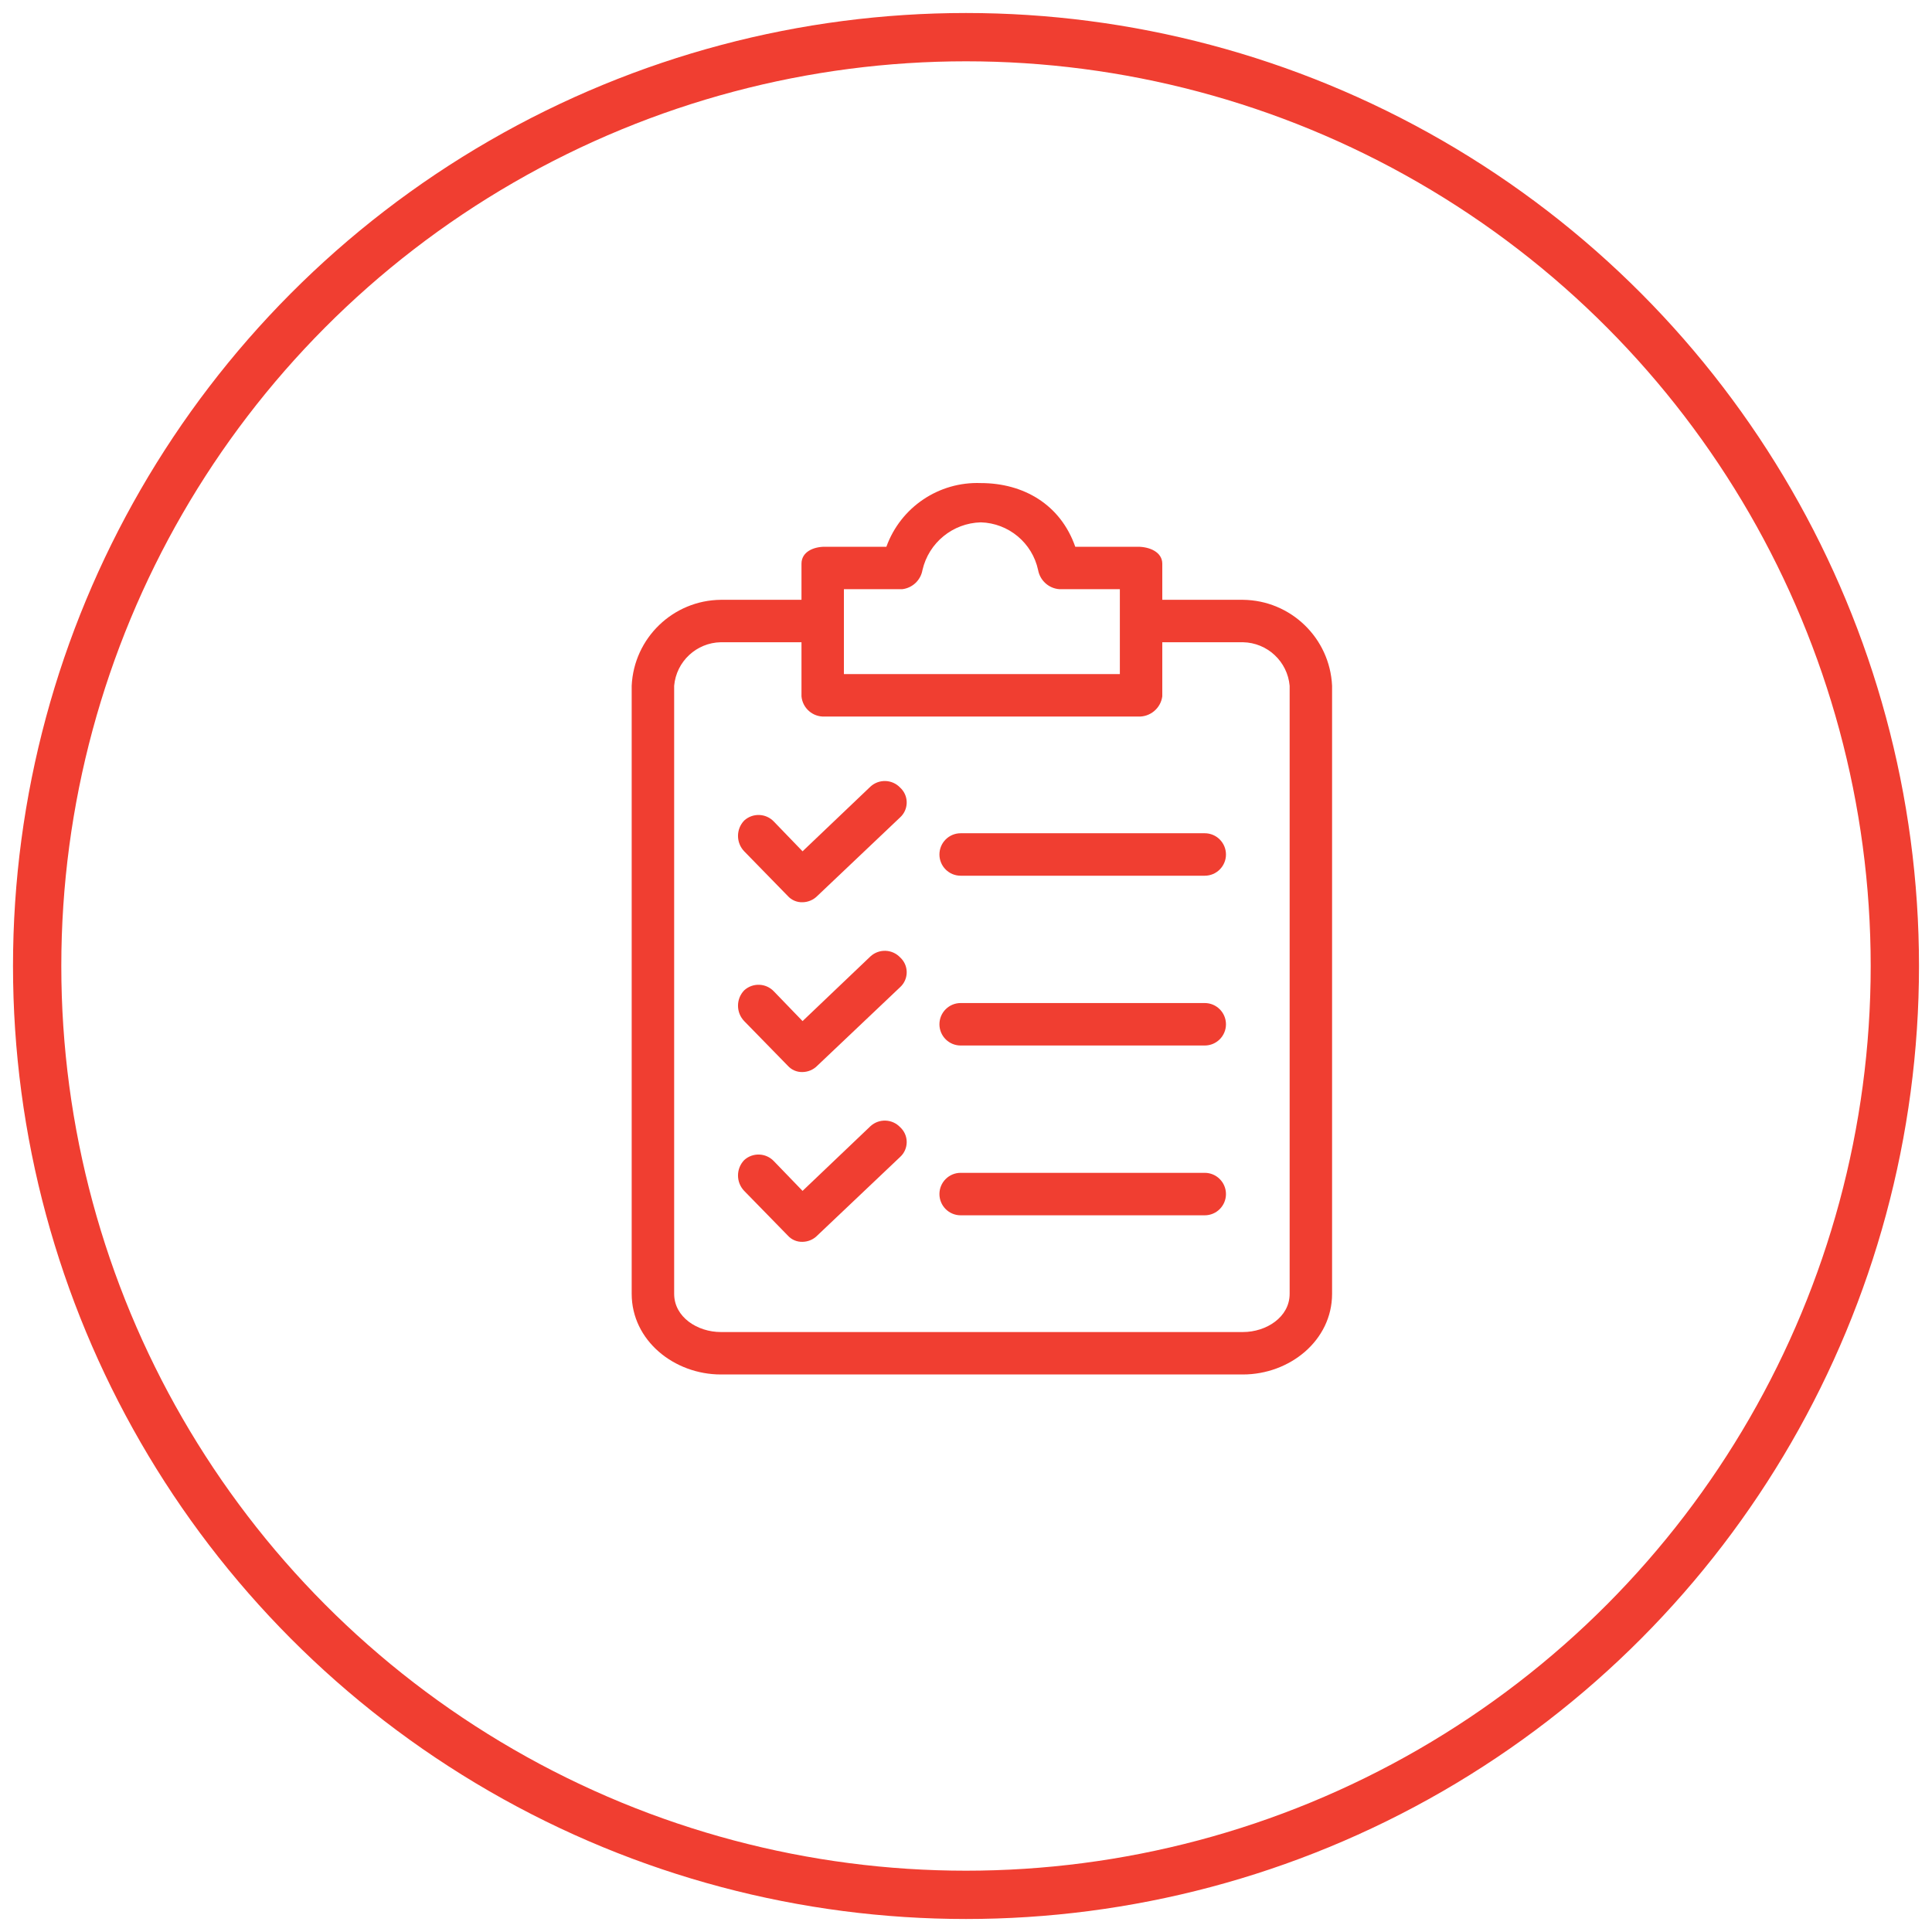 <?xml version="1.0" encoding="UTF-8"?>
<svg width="52px" height="52px" viewBox="0 0 52 52" version="1.1" xmlns="http://www.w3.org/2000/svg" xmlns:xlink="http://www.w3.org/1999/xlink">
    <!-- Generator: Sketch 64 (93537) - https://sketch.com -->
    <title>Group 41</title>
    <desc>Created with Sketch.</desc>
    <g id="Page-1" stroke="none" stroke-width="1" fill="none" fill-rule="evenodd">
        <g id="Group-41" transform="translate(1, 1)">
            <circle id="Oval-Copy" stroke="#F03E31" stroke-width="1.3" cx="25" cy="25" r="25"></circle>
            <g id="839860" transform="translate(16, 12)" fill="#F03E31" fill-rule="nonzero">
                <path d="M16.454,3.144 L14.283,3.144 L14.283,2.173 C14.283,1.858 13.94,1.716 13.626,1.716 L11.941,1.716 C11.541,0.573 10.542,0.002 9.399,0.002 C8.269,-0.041 7.241,0.652 6.857,1.716 L5.2,1.716 C4.886,1.716 4.572,1.858 4.572,2.173 L4.572,3.144 L2.401,3.144 C1.115,3.157 0.062,4.172 0.002,5.457 L0.002,21.823 C0.002,23.08 1.145,23.994 2.401,23.994 L16.454,23.994 C17.711,23.994 18.853,23.08 18.853,21.823 L18.853,5.457 C18.793,4.172 17.74,3.157 16.454,3.144 Z M5.714,2.858 L7.285,2.858 C7.56,2.825 7.78,2.616 7.828,2.344 C7.997,1.607 8.643,1.079 9.399,1.059 C10.148,1.081 10.784,1.612 10.941,2.344 C10.993,2.625 11.227,2.837 11.513,2.858 L13.141,2.858 L13.141,5.143 L5.714,5.143 L5.714,2.858 Z M17.711,21.823 C17.711,22.452 17.082,22.852 16.454,22.852 L2.401,22.852 C1.773,22.852 1.145,22.452 1.145,21.823 L1.145,5.457 C1.203,4.803 1.745,4.298 2.401,4.286 L4.572,4.286 L4.572,5.743 C4.602,6.063 4.879,6.302 5.2,6.286 L13.626,6.286 C13.953,6.303 14.239,6.067 14.283,5.743 L14.283,4.286 L16.454,4.286 C17.11,4.298 17.652,4.803 17.711,5.457 L17.711,21.823 L17.711,21.823 Z" id="Shape"></path>
                <path d="M7.228,12.769 C7.014,12.543 6.658,12.531 6.429,12.741 L4.601,14.483 L3.829,13.683 C3.615,13.457 3.259,13.445 3.03,13.655 C2.808,13.886 2.808,14.251 3.03,14.483 L4.201,15.682 C4.302,15.796 4.448,15.859 4.6,15.854 C4.751,15.852 4.895,15.79 5,15.682 L7.228,13.569 C7.449,13.366 7.464,13.023 7.261,12.802 C7.251,12.791 7.24,12.78 7.228,12.769 Z" id="Path"></path>
                <path d="M15.426,13.997 L8.856,13.997 C8.541,13.997 8.285,14.253 8.285,14.569 C8.285,14.884 8.541,15.14 8.856,15.14 L15.426,15.14 C15.741,15.14 15.997,14.884 15.997,14.569 C15.997,14.253 15.741,13.997 15.426,13.997 Z" id="Path"></path>
                <path d="M7.228,8.199 C7.014,7.973 6.658,7.961 6.429,8.171 L4.601,9.913 L3.829,9.113 C3.615,8.887 3.259,8.875 3.03,9.085 C2.808,9.316 2.808,9.681 3.03,9.913 L4.201,11.113 C4.302,11.226 4.448,11.289 4.6,11.284 C4.751,11.282 4.895,11.22 5,11.113 L7.228,8.999 C7.449,8.796 7.464,8.453 7.261,8.232 C7.251,8.221 7.24,8.21 7.228,8.199 Z" id="Path"></path>
                <path d="M15.426,9.427 L8.856,9.427 C8.541,9.427 8.285,9.683 8.285,9.999 C8.285,10.314 8.541,10.57 8.856,10.57 L15.426,10.57 C15.741,10.57 15.997,10.314 15.997,9.999 C15.997,9.683 15.741,9.427 15.426,9.427 Z" id="Path"></path>
                <path d="M7.228,17.339 C7.014,17.113 6.658,17.101 6.429,17.311 L4.601,19.053 L3.829,18.253 C3.615,18.027 3.259,18.014 3.03,18.224 C2.808,18.456 2.808,18.821 3.03,19.053 L4.201,20.252 C4.302,20.366 4.448,20.429 4.6,20.424 C4.751,20.422 4.895,20.36 5,20.252 L7.228,18.139 C7.449,17.936 7.464,17.593 7.261,17.372 C7.251,17.361 7.24,17.35 7.228,17.339 Z" id="Path"></path>
                <path d="M15.426,18.567 L8.856,18.567 C8.541,18.567 8.285,18.823 8.285,19.138 C8.285,19.454 8.541,19.71 8.856,19.71 L15.426,19.71 C15.741,19.71 15.997,19.454 15.997,19.138 C15.997,18.823 15.741,18.567 15.426,18.567 Z" id="Path"></path>
            </g>
        </g>
    </g>
</svg>